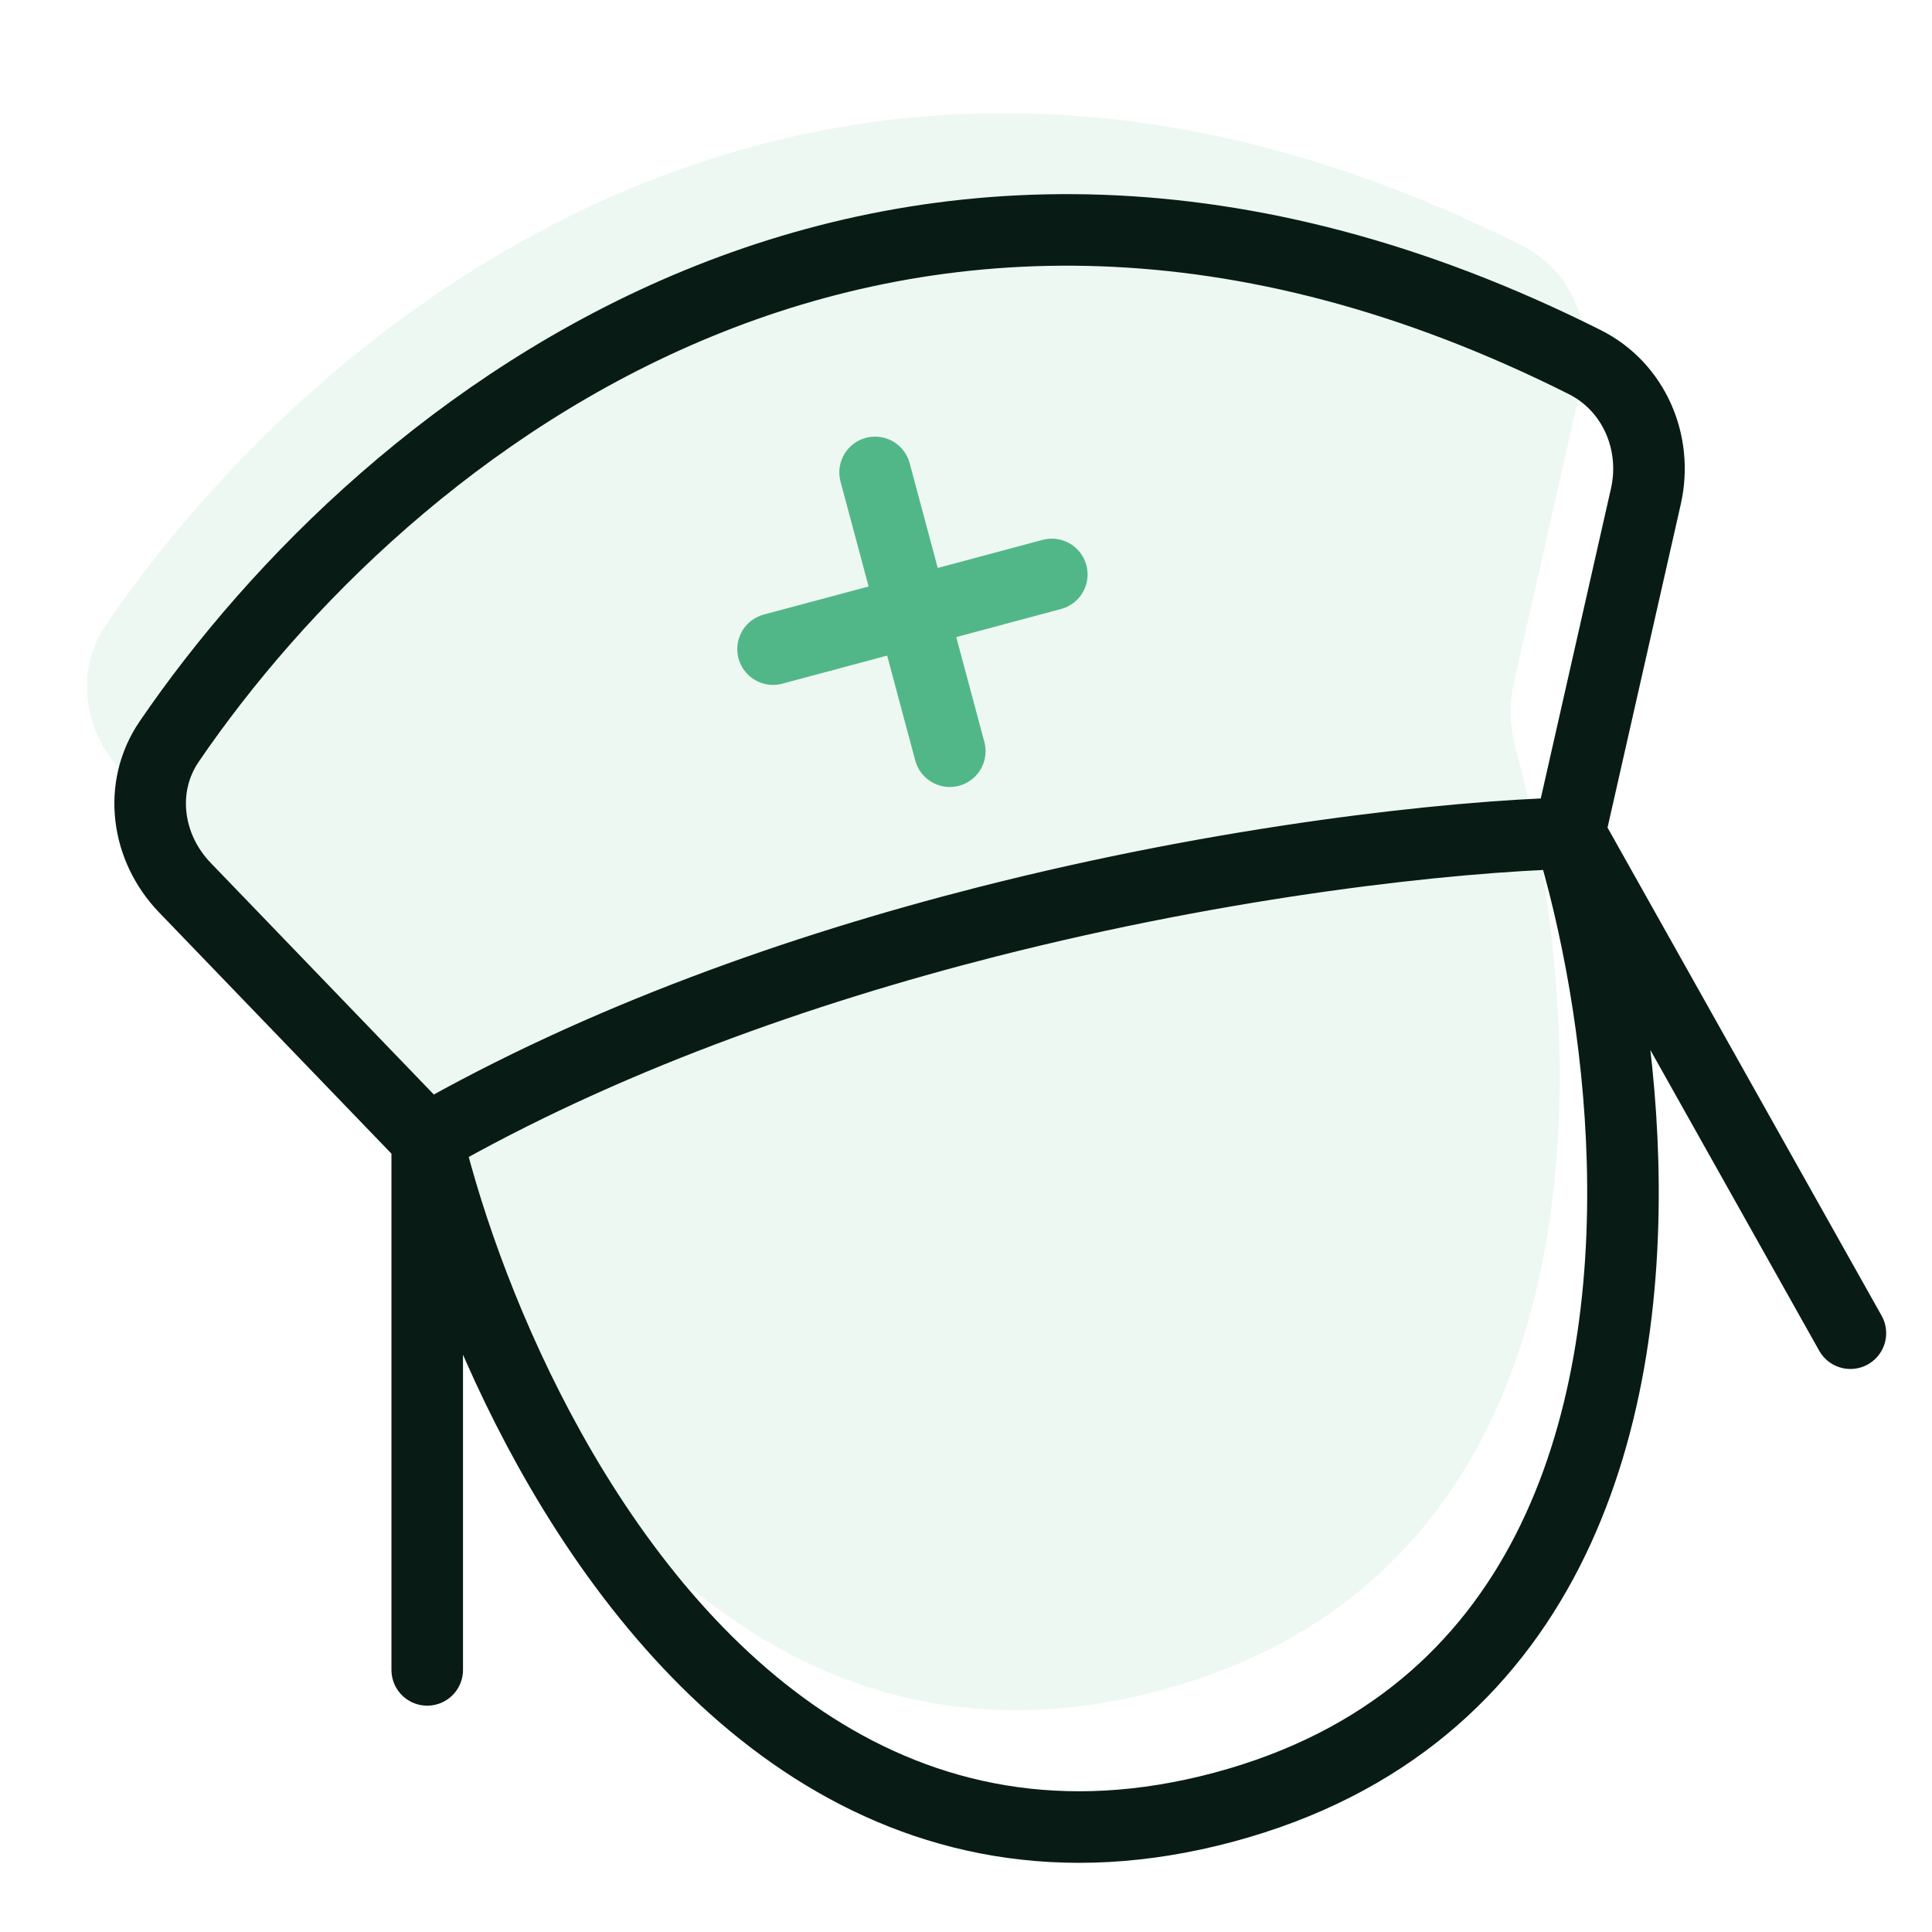 <svg width="54" height="54" viewBox="0 0 54 54" fill="none" xmlns="http://www.w3.org/2000/svg">
<g clip-path="url(#clip0_127_1086)">
<path opacity="0.1" d="M3.397 21.543L9.514 27.893C9.946 28.341 10.246 28.897 10.412 29.496C11.051 31.802 12.104 34.571 13.595 37.249C17.202 43.728 23.371 49.675 32.435 47.247C41.498 44.818 43.782 36.605 43.583 29.213C43.501 26.151 42.992 23.23 42.363 20.919C42.202 20.328 42.175 19.708 42.31 19.111L44.235 10.607C44.575 9.108 43.901 7.546 42.528 6.857C23.193 -2.849 8.982 8.644 2.963 17.46C2.09 18.738 2.324 20.429 3.397 21.543Z" fill="#52B788"/>
<path d="M11.941 31.842L5.165 24.807C4.092 23.693 3.858 22.002 4.73 20.725C10.749 11.909 24.96 0.416 44.295 10.121C45.669 10.811 46.342 12.373 46.003 13.872L43.871 23.286M11.941 31.842L11.941 46.674M11.941 31.842C16.832 29.044 22.377 27.095 27.573 25.77C34.335 24.047 40.505 23.382 43.871 23.286M11.941 31.842C12.539 34.307 13.668 37.469 15.363 40.514C18.969 46.992 25.139 52.94 34.202 50.512C43.266 48.083 45.55 39.87 45.351 32.478C45.257 29.005 44.615 25.712 43.871 23.286M43.871 23.286L51.719 37.263" stroke="#081C15" stroke-width="2" stroke-linecap="round"/>
<path d="M24.459 13.204L26.547 20.996" stroke="#52B788" stroke-width="2" stroke-linecap="round"/>
<path d="M29.398 16.056L21.607 18.143" stroke="#52B788" stroke-width="2" stroke-linecap="round"/>
</g>
<defs>
<clipPath id="clip0_127_1086">
<rect width="54" height="54" fill="white"/>
</clipPath>
</defs>
</svg>
